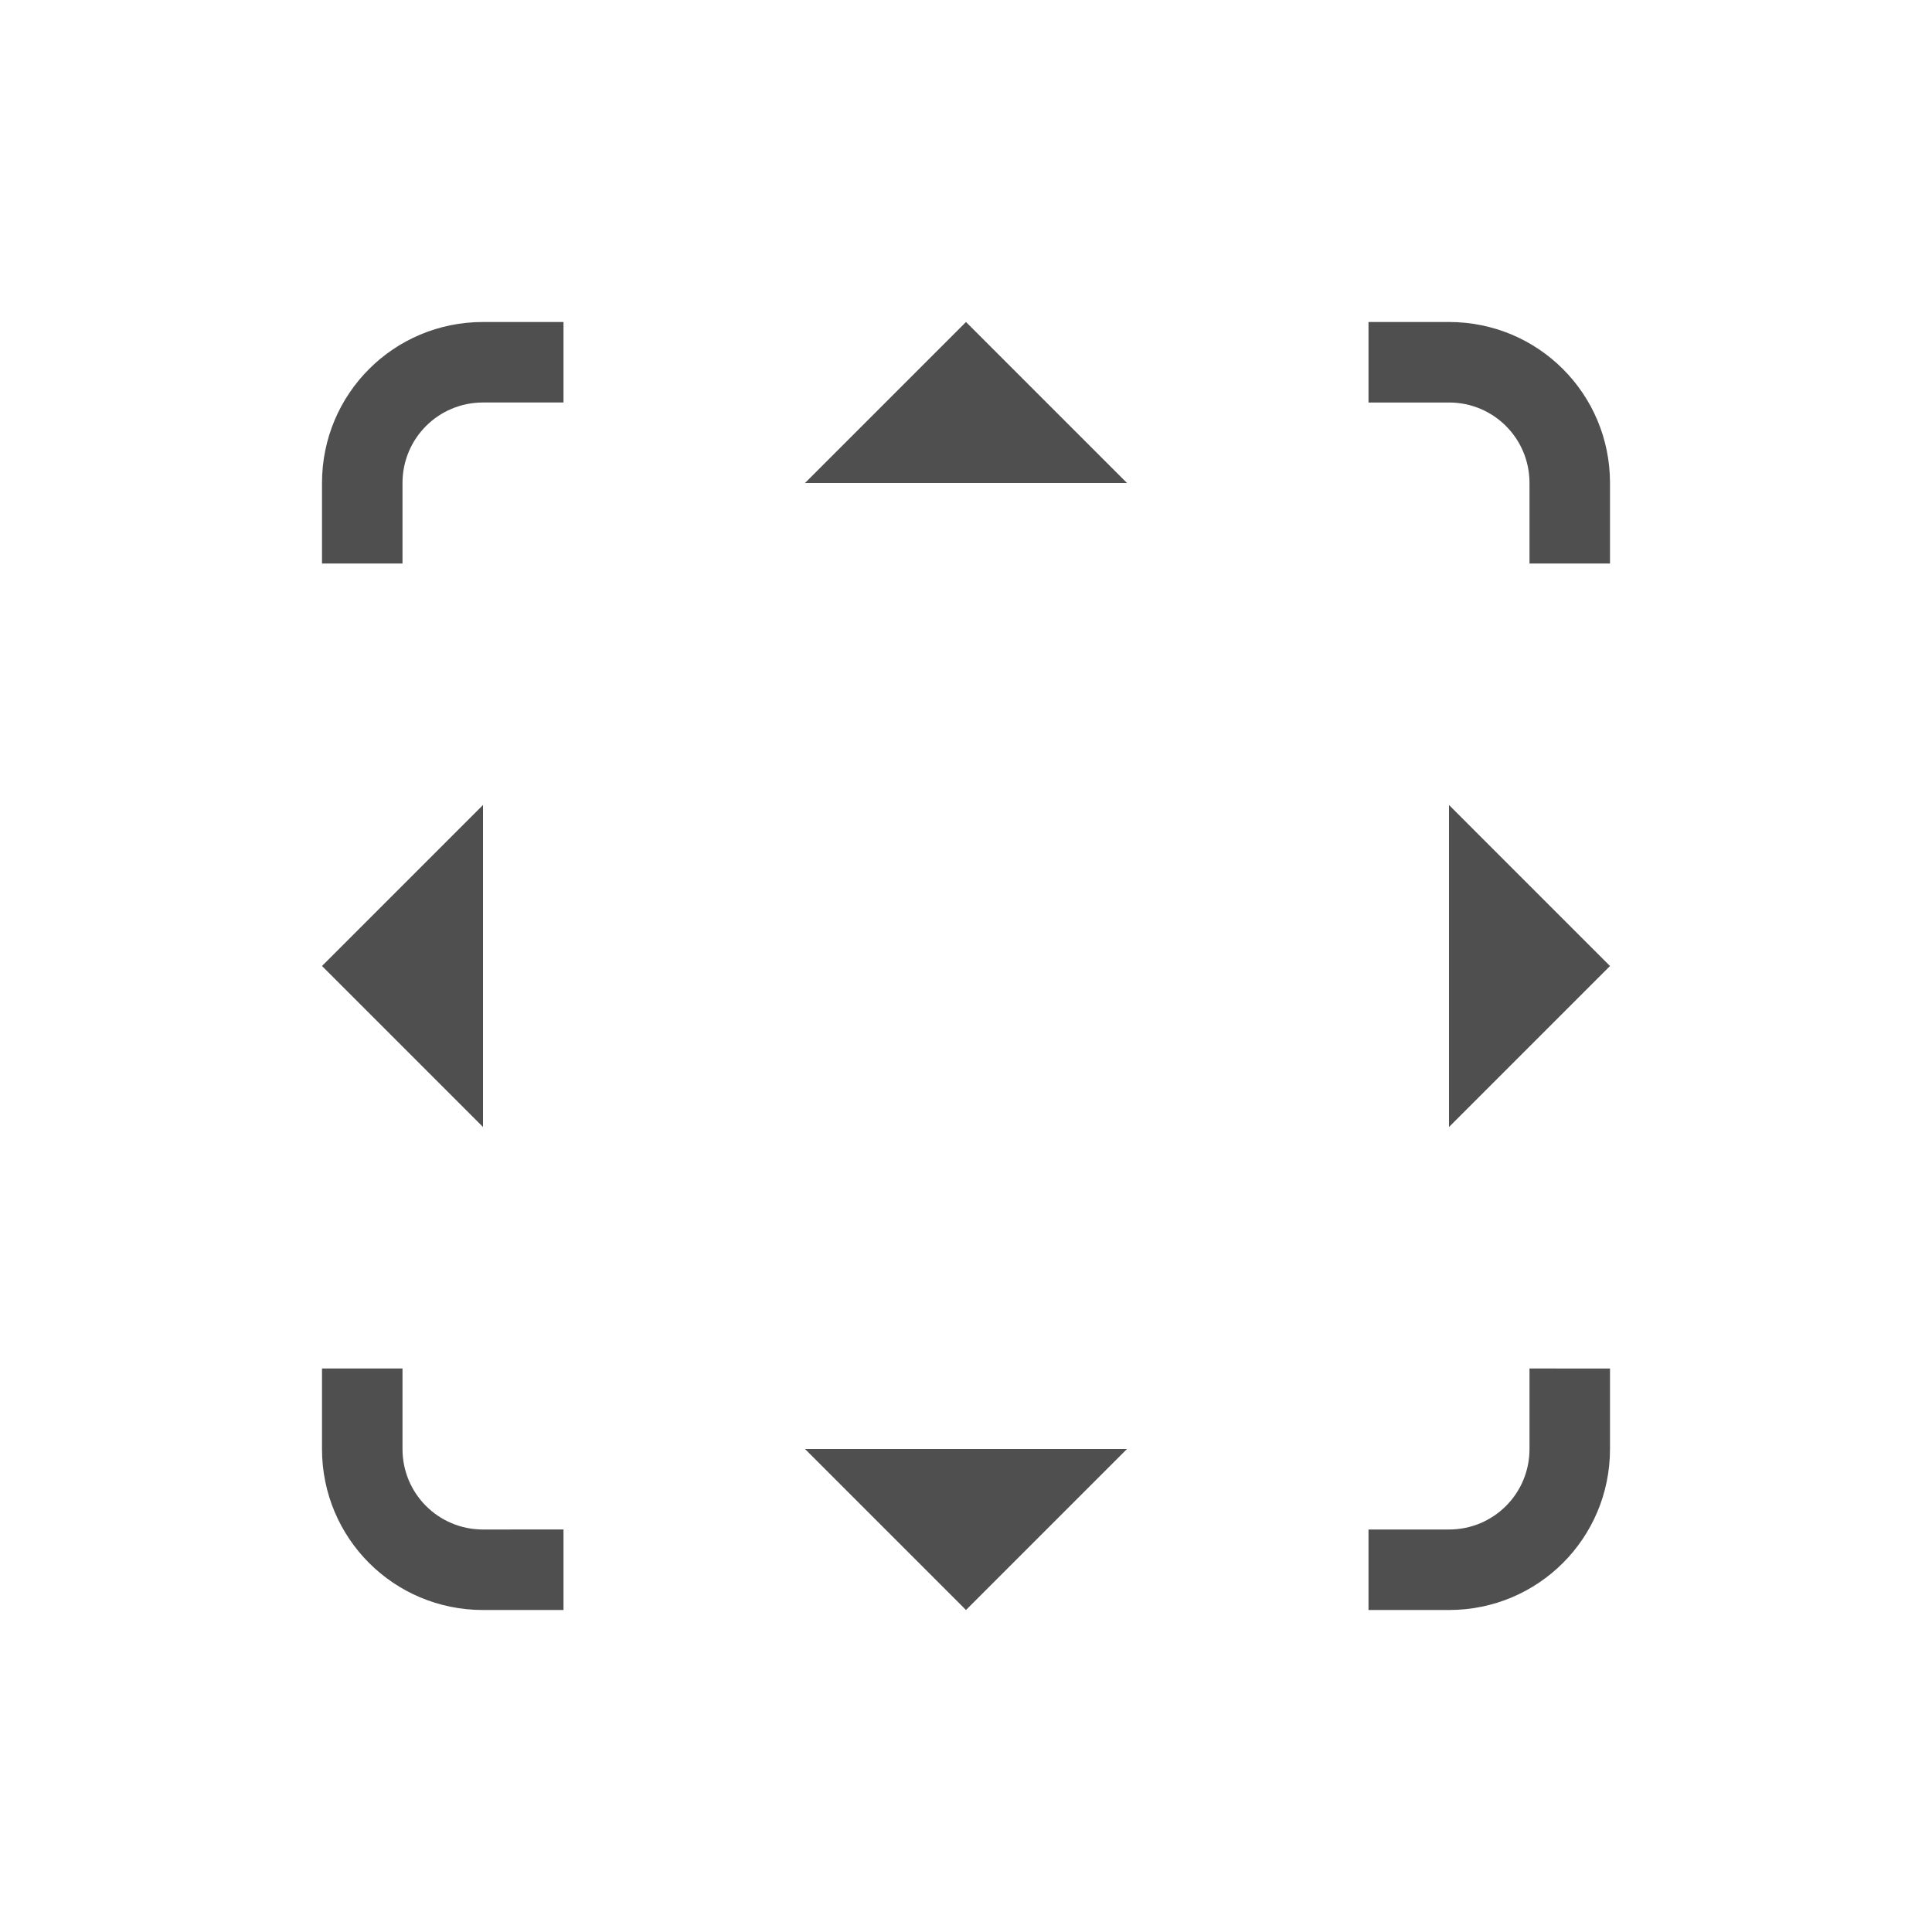 <svg xmlns="http://www.w3.org/2000/svg" width="24" height="24">
    <path fill="currentColor" d="M6 4c-1.108 0-2 .892-2 2v1h1V6c0-.554.446-1 1-1h1V4zm6 0-2 2h4zm5 0v1h1c.554 0 1 .446 1 1v1h1V6c0-1.108-.892-2-2-2zM6 10l-2 2 2 2zm12 0v4l2-2zM4 17v1c0 1.108.892 2 2 2h1v-1H6c-.554 0-1-.446-1-1v-1zm15 0v1c0 .554-.446 1-1 1h-1v1h1c1.108 0 2-.892 2-2v-1zm-9 1 2 2 2-2z" style="color:#050505;opacity:.7"/>
</svg>
